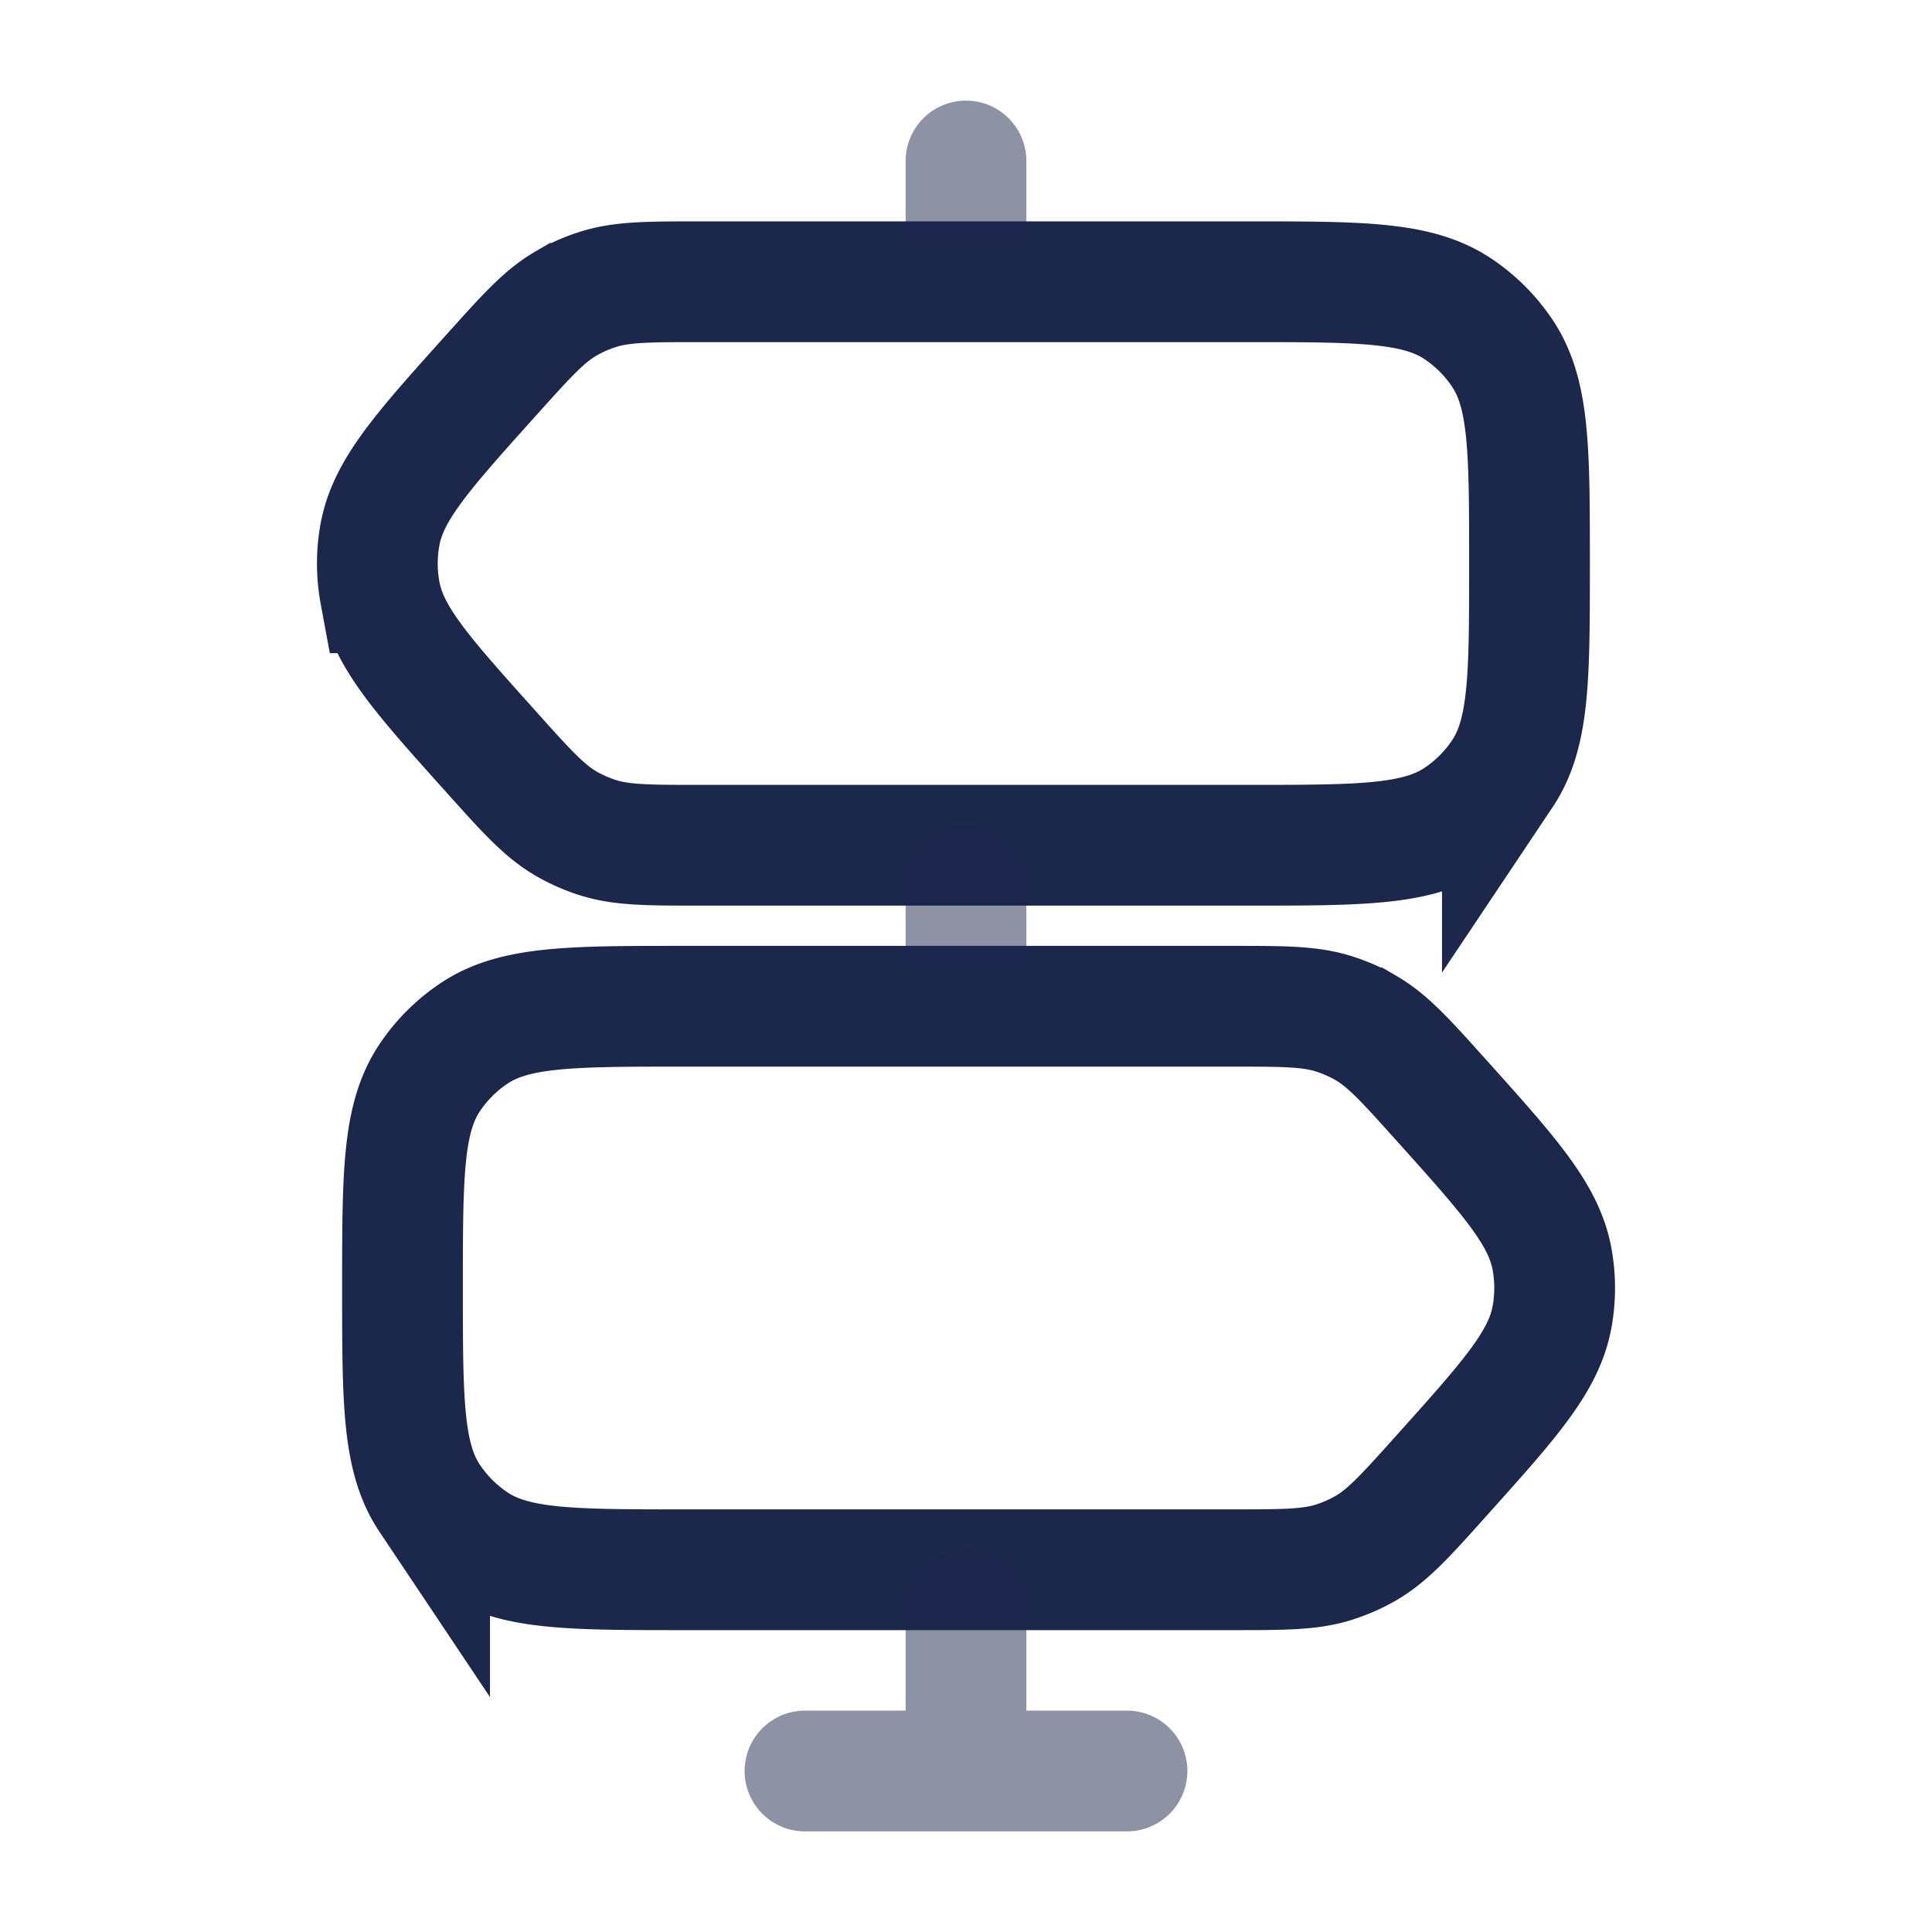 <svg xmlns="http://www.w3.org/2000/svg" width="24" height="24" fill="none">
  <path stroke="#1C274C" stroke-width="1.5" d="M8.704 3.5H15.5c1.404 0 2.107 0 2.611.337a2 2 0 0 1 .552.552C19 4.893 19 5.596 19 7c0 1.404 0 2.107-.337 2.611a2 2 0 0 1-.552.552c-.504.337-1.207.337-2.611.337H8.704c-.658 0-.986 0-1.288-.098a1.998 1.998 0 0 1-.383-.17c-.274-.16-.494-.404-.933-.894-.85-.947-1.276-1.42-1.379-1.974a2 2 0 0 1 0-.728c.103-.553.528-1.027 1.379-1.974.44-.49.659-.734.933-.893a2 2 0 0 1 .383-.17c.302-.099.63-.099 1.288-.099Zm6.592 9H8.5c-1.404 0-2.107 0-2.611.337a2 2 0 0 0-.552.552C5 13.893 5 14.596 5 16c0 1.404 0 2.107.337 2.611a2 2 0 0 0 .552.552c.504.337 1.207.337 2.611.337h6.796c.658 0 .986 0 1.288-.098.133-.044.261-.1.383-.17.274-.16.494-.404.933-.894.85-.947 1.276-1.42 1.379-1.974a2 2 0 0 0 0-.728c-.103-.553-.528-1.027-1.379-1.974-.44-.49-.659-.734-.933-.893a1.996 1.996 0 0 0-.383-.17c-.302-.099-.63-.099-1.288-.099Z"/>
  <path fill="#1C274C" d="M12.75 2a.75.75 0 0 0-1.5 0h1.5Zm0 9a.75.75 0 0 0-1.5 0h1.5Zm0 9a.75.75 0 0 0-1.5 0h1.5ZM14 22.75a.75.75 0 0 0 0-1.5v1.5Zm-4-1.5a.75.75 0 0 0 0 1.5v-1.5ZM11.25 2v1h1.5V2h-1.5Zm0 9v1h1.5v-1h-1.5Zm0 9v2h1.5v-2h-1.5ZM14 21.25h-4v1.5h4v-1.5Z" opacity=".5"/>
</svg>
